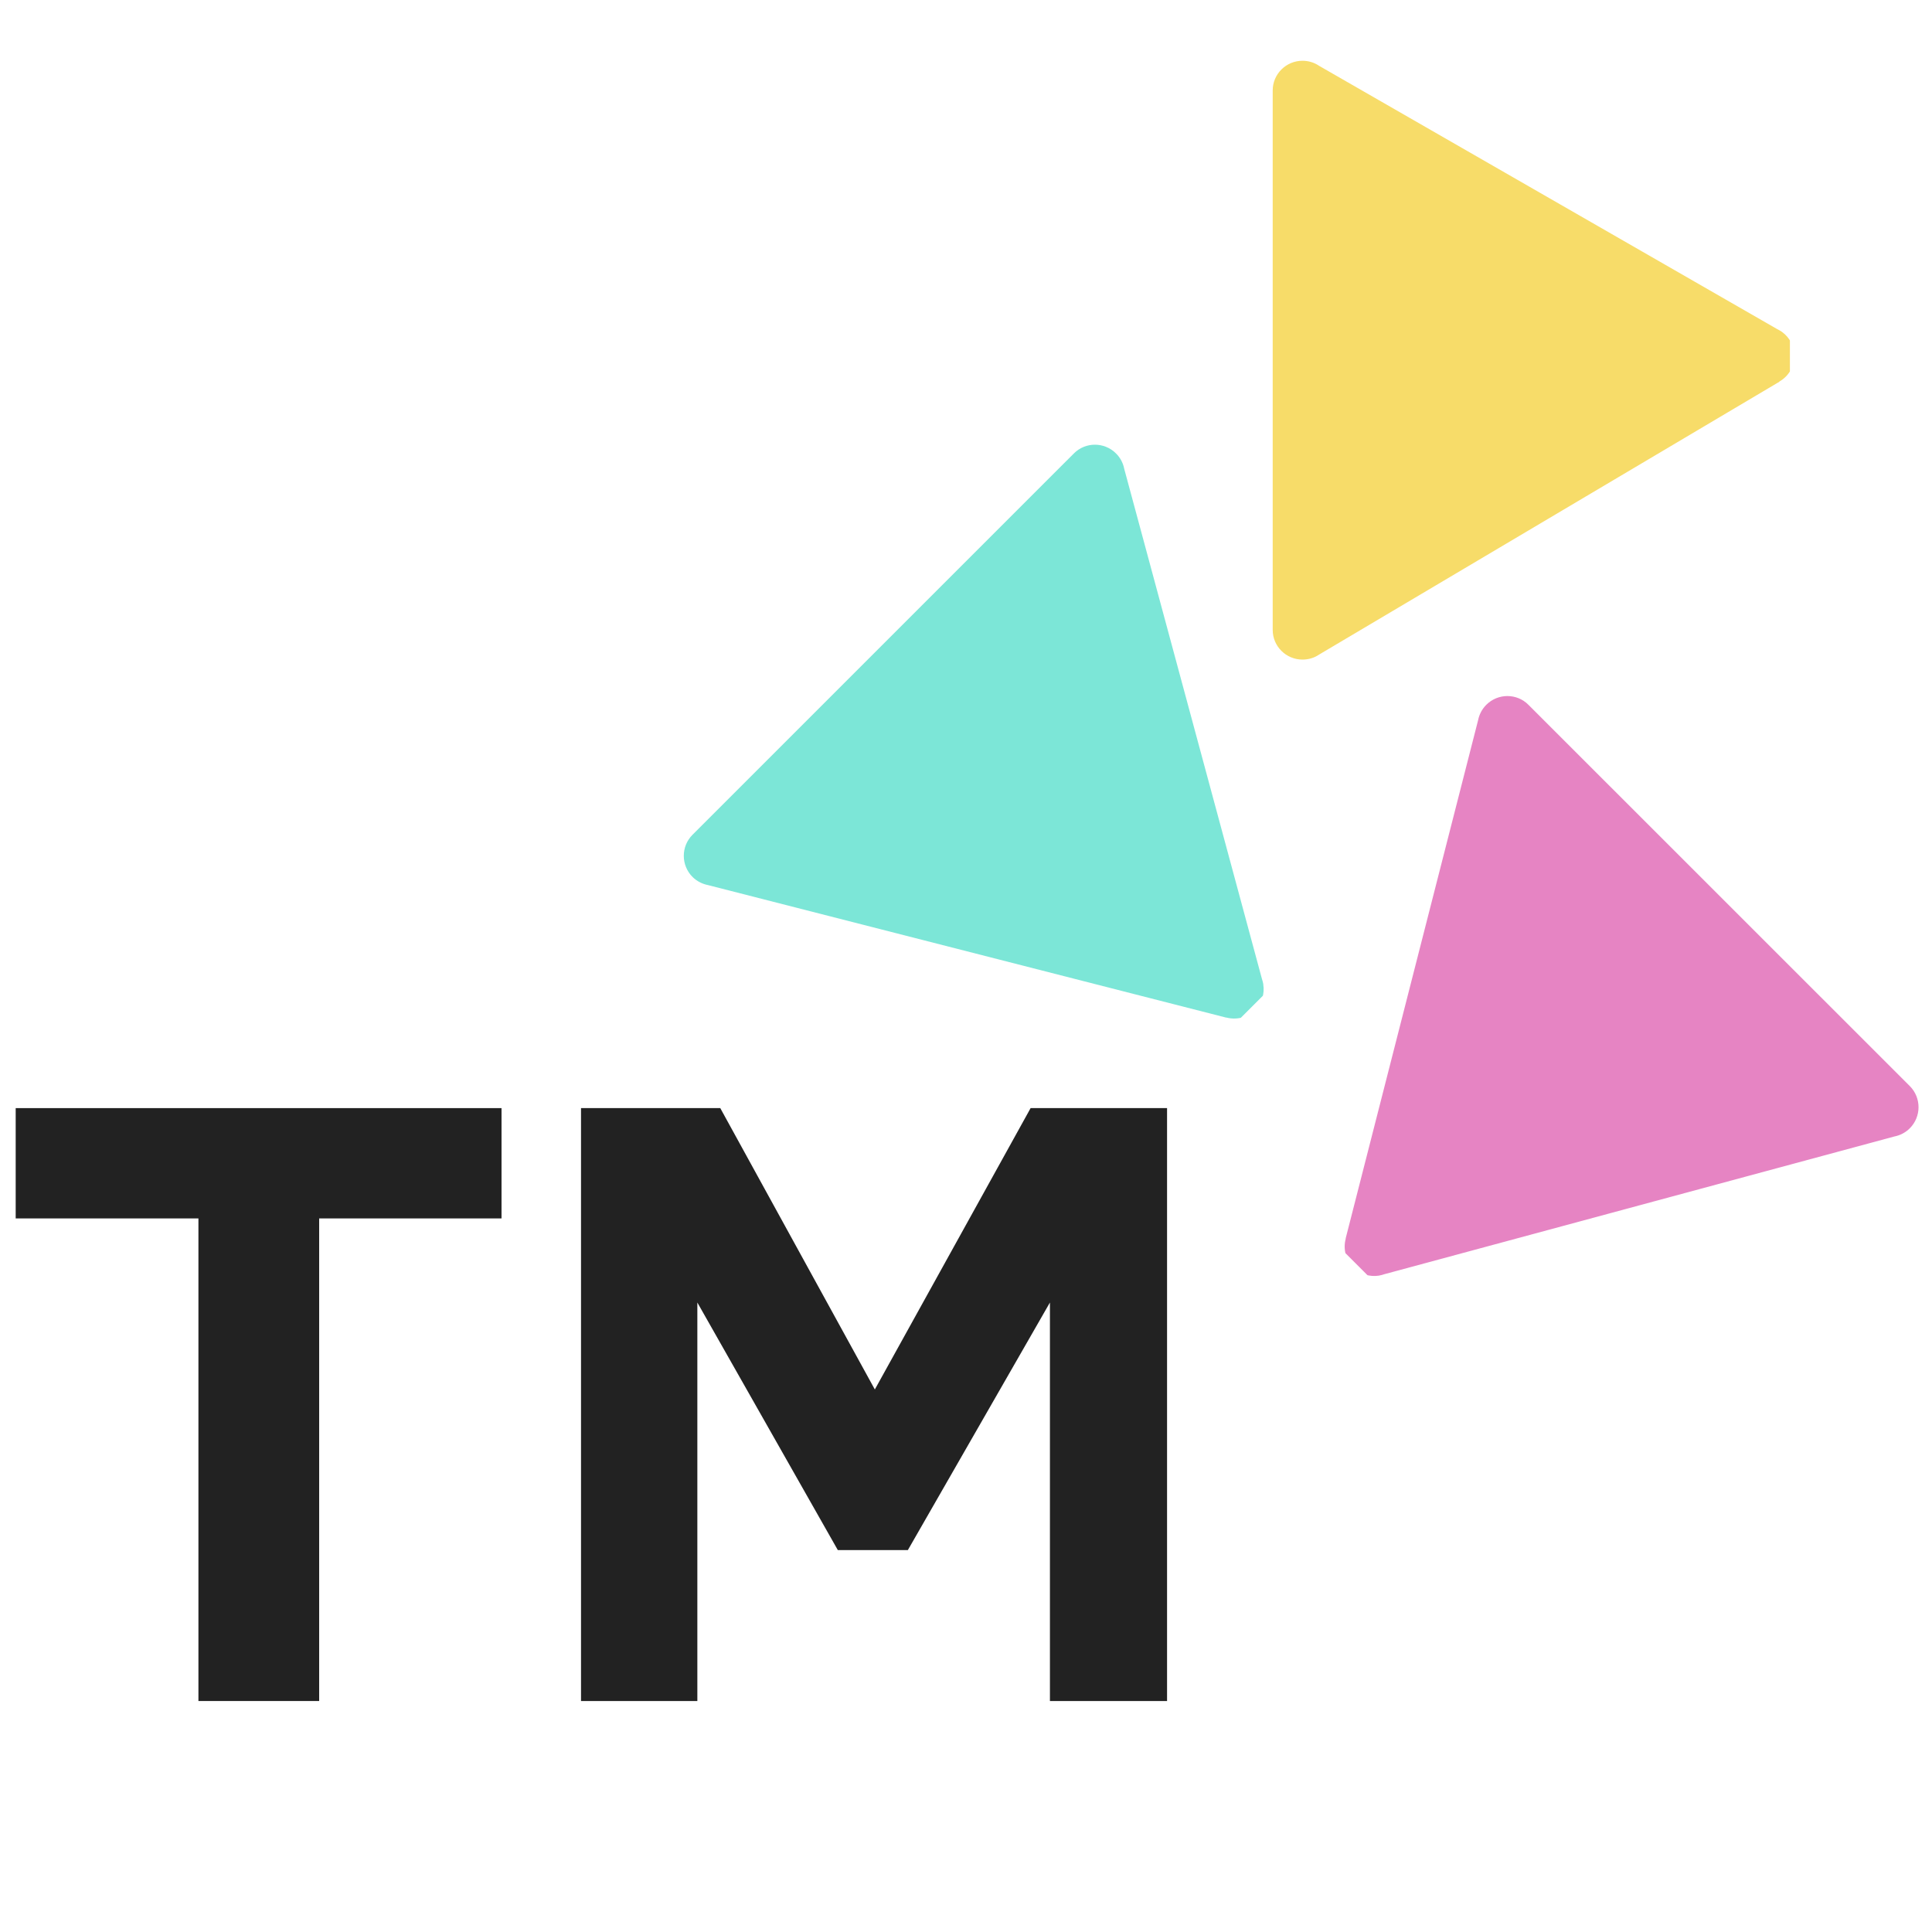 <svg xmlns="http://www.w3.org/2000/svg" xmlns:xlink="http://www.w3.org/1999/xlink" width="100" zoomAndPan="magnify" viewBox="0 0 75 75" height="100" preserveAspectRatio="xMidYMid meet" version="1.0"><defs><g/><clipPath id="id1"><path d="M 49.406 2.359 L 69.484 2.359 L 69.484 25.609 L 49.406 25.609 Z M 49.406 2.359 " clip-rule="nonzero"/></clipPath><clipPath id="id2"><path d="M 26 17 L 50 17 L 50 40 L 26 40 Z M 26 17 " clip-rule="nonzero"/></clipPath><clipPath id="id3"><path d="M 56.699 30.98 L 40.262 47.418 L 25.941 33.102 L 42.383 16.66 Z M 56.699 30.98 " clip-rule="nonzero"/></clipPath><clipPath id="id4"><path d="M 56.824 31.102 L 40.383 47.543 L 26.066 33.223 L 42.504 16.785 Z M 56.824 31.102 " clip-rule="nonzero"/></clipPath><clipPath id="id5"><path d="M 52 27 L 75 27 L 75 50 L 52 50 Z M 52 27 " clip-rule="nonzero"/></clipPath><clipPath id="id6"><path d="M 60.762 57.18 L 44.32 40.738 L 58.641 26.418 L 75.078 42.859 Z M 60.762 57.18 " clip-rule="nonzero"/></clipPath><clipPath id="id7"><path d="M 60.637 57.301 L 44.195 40.859 L 58.516 26.543 L 74.957 42.98 Z M 60.637 57.301 " clip-rule="nonzero"/></clipPath></defs><g clip-path="url(#id1)"><path fill="#f7dc69" d="M 51.215 25.406 L 69.074 14.82 L 69.074 14.812 C 69.422 14.613 69.656 14.246 69.656 13.82 C 69.656 13.434 69.469 13.098 69.18 12.887 L 69.168 12.879 C 69.113 12.84 69.055 12.809 68.992 12.777 L 51.207 2.555 C 51.023 2.43 50.801 2.359 50.562 2.359 C 49.926 2.359 49.406 2.875 49.406 3.512 L 49.406 24.453 C 49.406 25.09 49.926 25.605 50.562 25.605 C 50.805 25.605 51.027 25.535 51.215 25.406 Z M 51.215 25.406 " fill-opacity="1" fill-rule="nonzero"/></g><g clip-path="url(#id2)"><g clip-path="url(#id3)"><g clip-path="url(#id4)"><path fill="#7ce6d7" d="M 27.484 34.359 L 47.602 39.504 L 47.605 39.5 C 47.992 39.602 48.418 39.508 48.719 39.207 C 48.992 38.934 49.098 38.562 49.039 38.211 L 49.043 38.207 L 49.039 38.195 C 49.027 38.129 49.008 38.062 48.988 38 L 43.641 18.195 C 43.598 17.977 43.492 17.77 43.324 17.602 C 42.871 17.152 42.141 17.148 41.688 17.602 L 26.883 32.406 C 26.43 32.859 26.434 33.59 26.883 34.043 C 27.055 34.211 27.266 34.316 27.484 34.359 Z M 27.484 34.359 " fill-opacity="1" fill-rule="nonzero"/></g></g></g><g clip-path="url(#id5)"><g clip-path="url(#id6)"><g clip-path="url(#id7)"><path fill="#e684c3" d="M 57.379 27.961 L 52.238 48.078 L 52.242 48.082 C 52.137 48.469 52.23 48.895 52.535 49.199 C 52.805 49.469 53.176 49.574 53.527 49.52 L 53.531 49.52 L 53.543 49.516 C 53.609 49.504 53.676 49.488 53.738 49.465 L 73.543 44.117 C 73.762 44.074 73.969 43.969 74.137 43.801 C 74.59 43.348 74.59 42.617 74.141 42.164 L 59.332 27.359 C 58.883 26.906 58.148 26.91 57.699 27.359 C 57.527 27.531 57.422 27.742 57.379 27.961 Z M 57.379 27.961 " fill-opacity="1" fill-rule="nonzero"/></g></g></g><g fill="#222222" fill-opacity="1"><g transform="translate(0.031, 66.033)"><g><path d="M 12.359 -18.734 L 12.359 0 L 7.672 0 L 7.672 -18.734 L 0.578 -18.734 L 0.578 -23.016 L 19.438 -23.016 L 19.438 -18.734 Z M 12.359 -18.734 "/></g></g></g><g fill="#222222" fill-opacity="1"><g transform="translate(20.055, 66.033)"><g><path d="M 20.703 0 L 20.703 -15.469 L 15.188 -5.859 L 12.469 -5.859 L 7.016 -15.469 L 7.016 0 L 2.5 0 L 2.5 -23.016 L 7.906 -23.016 L 13.906 -12.094 L 19.953 -23.016 L 25.25 -23.016 L 25.25 0 Z M 20.703 0 "/></g></g></g></svg>
